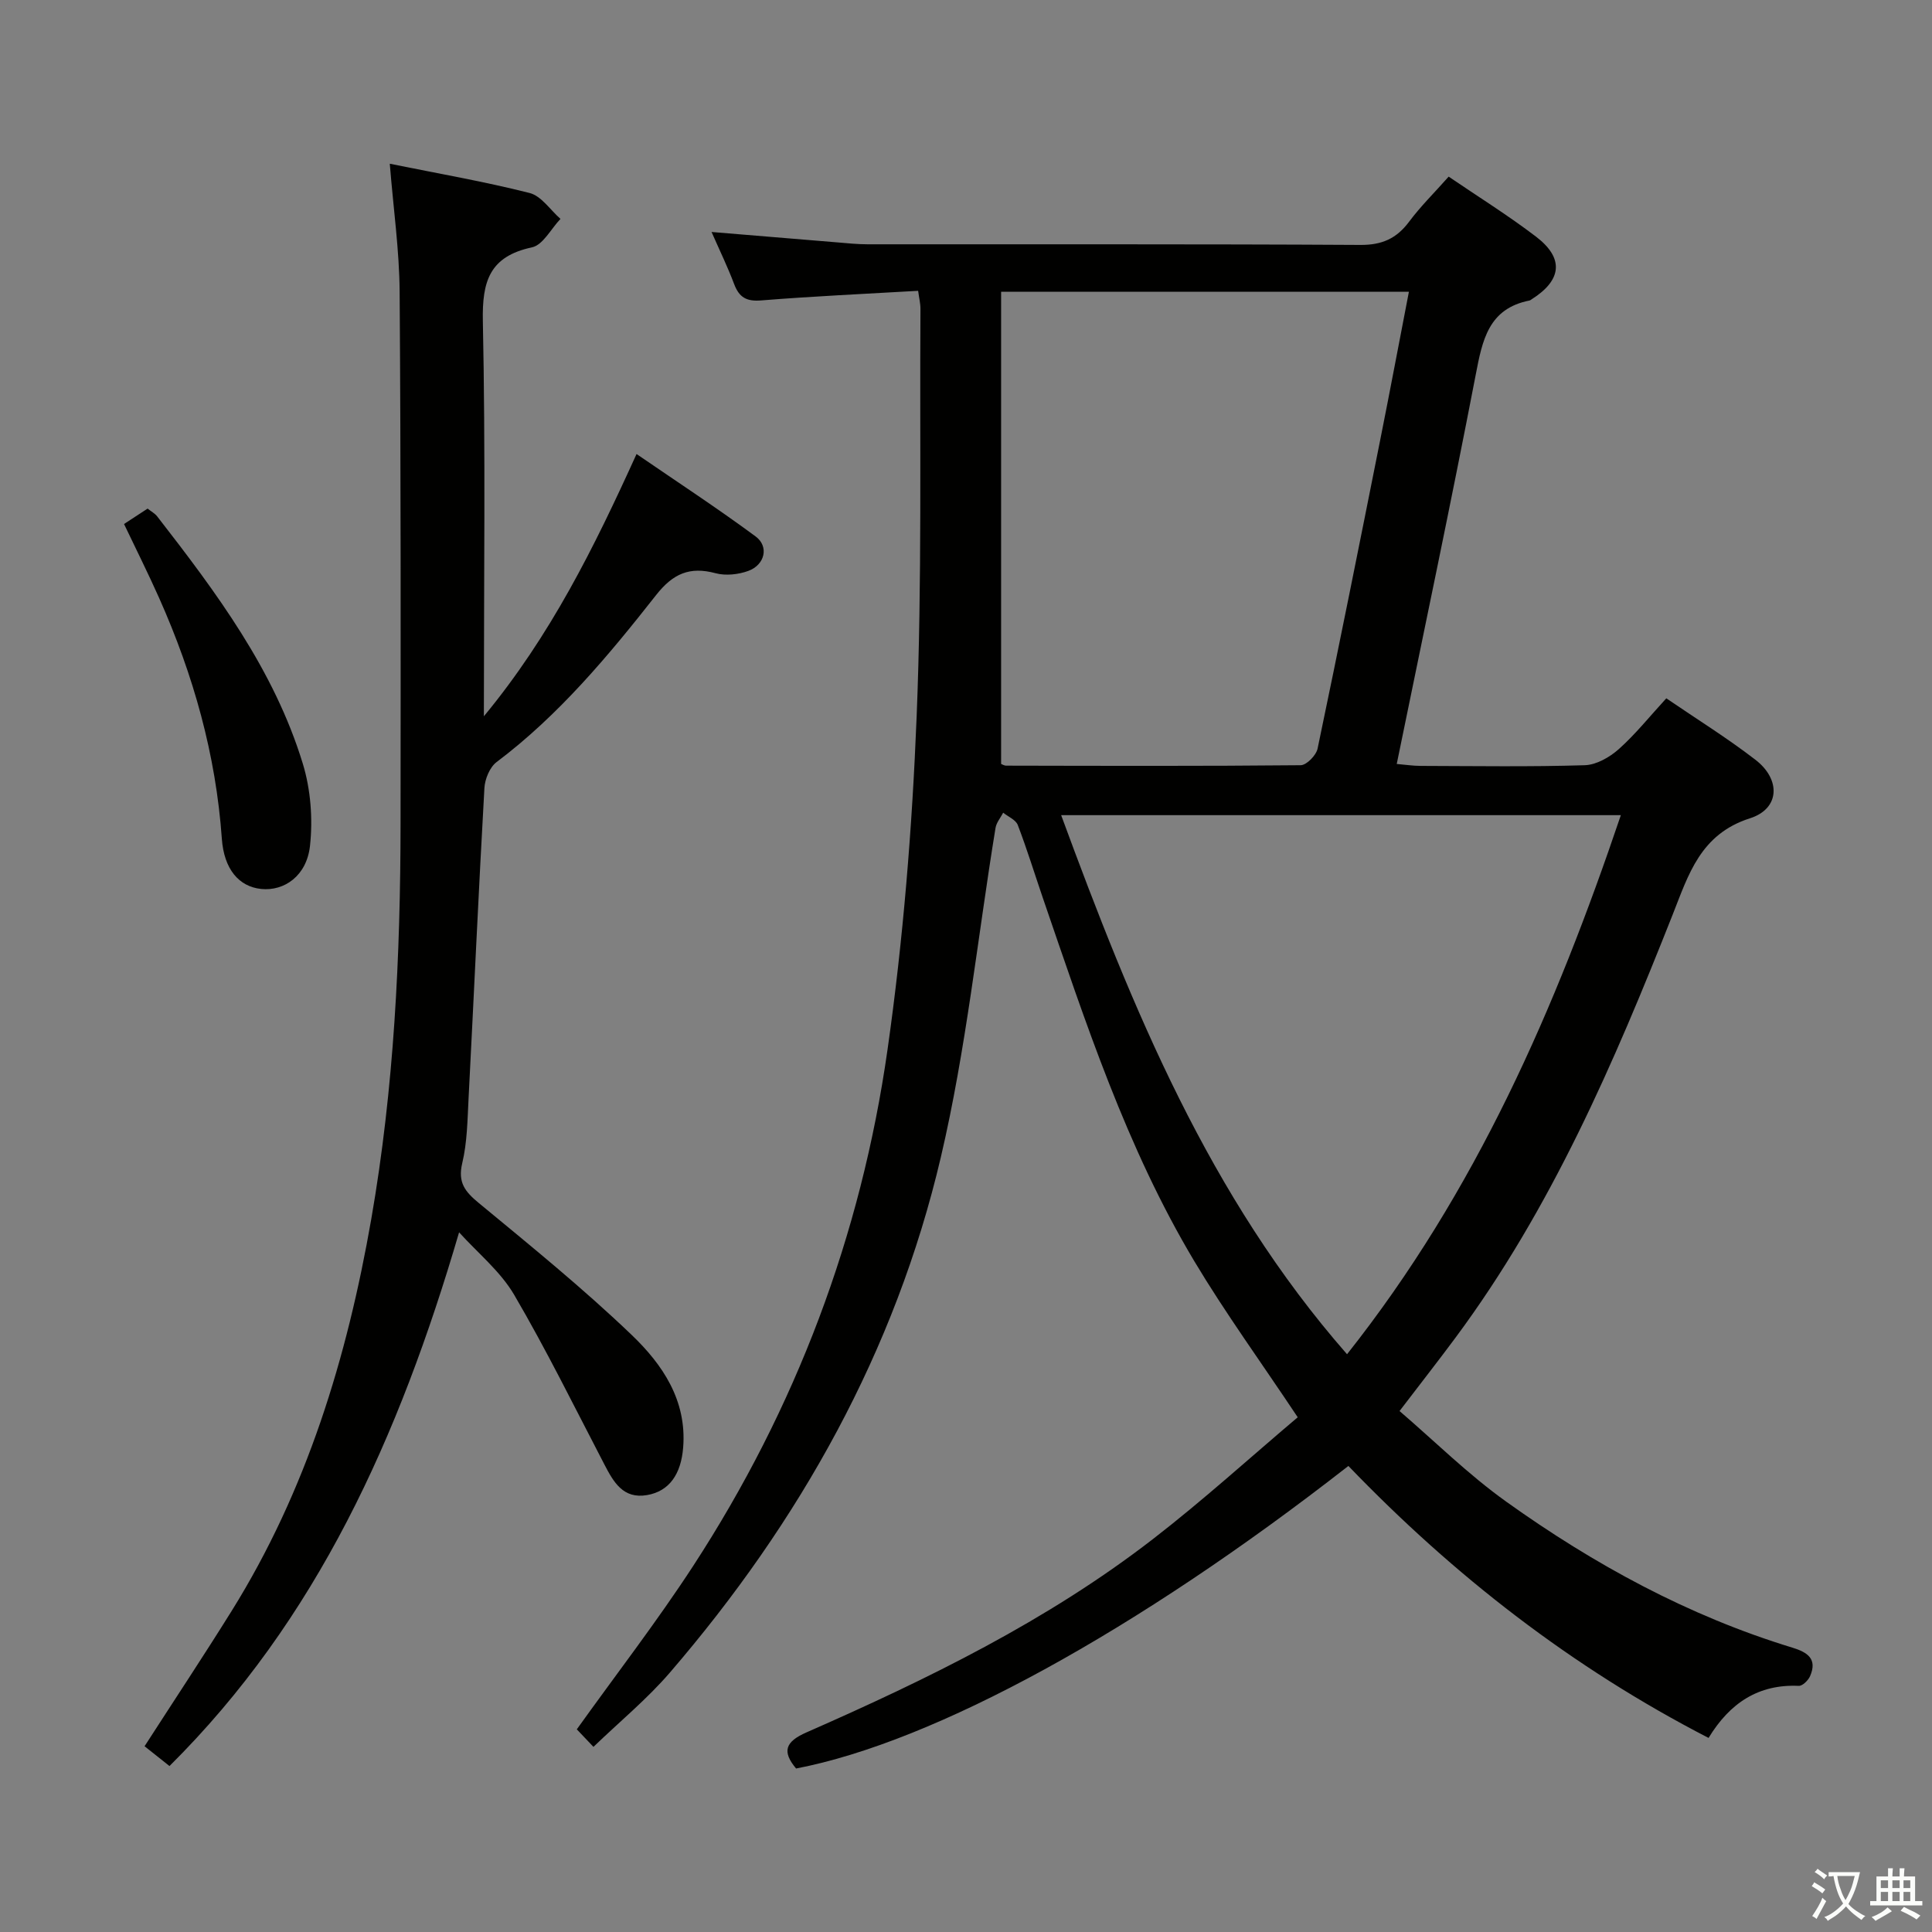 <svg enable-background="new 0 0 400 400" viewBox="0 0 400 400" xmlns="http://www.w3.org/2000/svg"><rect x="0" y="0" width="400" height="400" fill="#808080" stroke="none"/><path d="m377.9 391.2c-.2.3-.4.5-.6.8-.7-.6-1.4-1-2.2-1.5.2-.3.4-.5.5-.8.6.4 1.4.8 2.3 1.5zm-1.8 6.1c-.2-.2-.5-.4-.9-.6.4-.6.8-1.2 1.2-1.9s.7-1.3.9-1.9c.3.3.5.5.8.7-.7 1.3-1.4 2.6-2 3.7zm2.2-9c-.3.3-.5.5-.6.8-.6-.6-1.3-1.1-2-1.5.3-.3.5-.5.6-.7.6.5 1.3.9 2 1.4zm.3.2v-.9h2 4.5c-.3 1.3-.6 2.5-1 3.6s-.9 2.1-1.4 3c.4.5 1 1 1.6 1.4s1.2.8 1.9 1.1c-.3.2-.5.4-.8.8-.4-.3-1-.7-1.6-1.2s-1.2-1.1-1.6-1.6c-.5.6-1.1 1.1-1.7 1.6s-1.4.9-2.1 1.4c-.1-.3-.3-.5-.7-.8.6-.2 1.2-.5 1.9-1s1.4-1.1 2-1.8c-.5-.8-.9-1.6-1.2-2.5s-.6-2-.8-3.2c-.4.1-.7.1-1 .1zm2.5 2.7c.3 1 .7 1.7 1 2.2.3-.5.6-1.1 1-2s.6-1.9.9-3h-3.2-.4c.1.9.3 1.8.7 2.8z" fill="#fbfcfa"/><path d="m396.5 388.5v1.5 3.6h1.5v.9c-.4 0-1 0-1.7 0h-7.9c-.5 0-.9 0-1.2 0v-.9h1.3v-3.5c0-.7 0-1.2 0-1.6h2.4c0-.8 0-1.4 0-1.7h1c0 .3-.1.8-.1 1.7h1.5c0-.8 0-1.4 0-1.7h1c0 .3-.1.9-.1 1.7zm-8.2 9.2c-.2-.3-.5-.5-.8-.8.8-.3 1.4-.6 1.9-.9s1-.7 1.4-1.1c.3.3.6.5.9.8-1.6 1-2.8 1.6-3.4 2zm2.6-6.8v-1.6h-1.5v1.6zm0 2.7v-1.9h-1.5v1.9zm2.4-2.7v-1.6h-1.5v1.6zm0 2.7v-1.9h-1.5v1.9zm.2 2 .7-.8c.4.2.9.5 1.6.8s1.3.7 1.8 1c-.3.3-.5.5-.8.8-.4-.3-1.5-1-3.3-1.8zm2-4.7v-1.6h-1.4v1.6zm0 2.7v-1.9h-1.4v1.9z" fill="#fbfcfa"/><g fill="#010100"><path d="m279.17 303.51c-43.87 34.25-85.73 57.15-114.35 62.64-2.94-3.52-2.27-5.54 2.16-7.48 25.15-11.05 49.82-23.09 71.68-39.99 10.48-8.1 20.3-17.04 30.02-25.25-7.7-11.56-15.02-21.64-21.39-32.28-14.08-23.54-22.54-49.5-31.39-75.27-1.72-5.03-3.28-10.11-5.18-15.07-.41-1.08-1.98-1.71-3.02-2.55-.55 1.05-1.41 2.05-1.59 3.17-3.72 22.74-6.07 45.79-11.32 68.16-9.42 40.19-29.21 75.45-56.08 106.68-4.74 5.51-10.44 10.19-15.84 15.4-1.55-1.62-2.68-2.81-3.45-3.63 8.15-11.39 16.58-22.3 24.09-33.82 21.25-32.63 34.77-68.43 40.24-106.89 3.25-22.82 5.11-45.92 6.03-68.96 1.13-28.1.62-56.26.79-84.4.01-1.12-.28-2.24-.48-3.76-10.98.64-21.75 1.12-32.5 1.99-3.08.25-4.56-.65-5.6-3.4-1.32-3.51-2.97-6.9-4.67-10.77 9.07.75 17.47 1.45 25.88 2.14 2.15.18 4.3.41 6.46.41 33.99.03 67.98-.07 101.97.13 4.5.03 7.51-1.32 10.12-4.82 2.37-3.18 5.23-5.99 8.18-9.32 6.11 4.16 12.31 8.02 18.09 12.43 5.86 4.48 5.36 9.01-.93 12.98-.14.09-.28.21-.44.24-8.49 1.69-9.74 8.2-11.12 15.38-5.14 26.69-10.77 53.29-16.35 80.57 1.81.15 3.37.4 4.93.4 11.33.03 22.67.21 33.99-.14 2.41-.07 5.16-1.65 7.05-3.33 3.45-3.08 6.37-6.74 9.84-10.52 6.21 4.24 12.56 8.18 18.45 12.72 5.3 4.08 5.08 10.14-1.13 12.12-10.28 3.28-12.74 11.7-15.99 19.91-12.13 30.67-25.13 60.88-44.95 87.59-3.56 4.8-7.25 9.51-11.61 15.22 7.24 6.22 14.2 13.12 22.07 18.75 18.19 13.01 37.71 23.66 59.24 30.23 3.14.96 5.25 2.32 3.68 5.92-.38.87-1.57 2.04-2.34 2-8.35-.38-14.28 3.56-18.67 10.78-28.29-14.59-52.69-33.57-74.57-56.31zm-59.47-134.74c14.79 40.2 30.64 79.01 59.19 111.61 26.75-33.78 43.18-71.65 56.69-111.61-38.94 0-76.98 0-115.88 0zm-12.43-108.37v97.76c.16.06.61.36 1.07.36 20.32.04 40.64.11 60.95-.09 1.22-.01 3.21-2.05 3.5-3.43 4.45-21.23 8.7-42.5 12.94-63.77 2.03-10.16 3.94-20.34 5.97-30.83-28.21 0-55.81 0-84.43 0z"/><path d="m95.05 255.14c-12.42 42.4-29.43 80.19-59.96 110.5-1.75-1.39-3.38-2.69-5.16-4.1 6.17-9.57 12.22-18.69 18.01-27.98 15.55-24.94 23.93-52.5 28.93-81.18 4.72-27.11 6.04-54.51 6.06-81.98.03-36.66.07-73.32-.19-109.98-.06-8.59-1.29-17.17-2.04-26.52 10 2.03 19.57 3.68 28.96 6.06 2.42.62 4.27 3.51 6.38 5.36-1.95 2.04-3.62 5.4-5.9 5.89-8.78 1.88-10.34 7.01-10.17 15.28.56 26.8.21 53.62.21 81.81 13.83-16.74 22.79-34.88 31.61-54.3 8.43 5.78 16.71 11.2 24.66 17.07 2.81 2.08 1.91 5.88-1.52 7.13-2.06.75-4.68 1.04-6.77.48-5.37-1.44-8.83.08-12.32 4.52-9.88 12.56-20.11 24.85-33.03 34.58-1.42 1.07-2.42 3.53-2.52 5.4-1.21 21.42-2.17 42.85-3.28 64.28-.23 4.48-.28 9.05-1.31 13.37-.95 4.01.59 5.9 3.44 8.25 10.75 8.88 21.61 17.69 31.67 27.33 6.35 6.09 11.42 13.52 10.63 23.3-.44 5.47-2.84 9.03-7.47 9.83-4.96.86-6.95-2.7-8.86-6.38-6.13-11.77-11.99-23.7-18.69-35.14-2.86-4.85-7.53-8.62-11.37-12.88z"/><path d="m25.68 108.49c1.74-1.14 3.25-2.12 4.88-3.19.75.6 1.51 1 1.99 1.62 12.25 15.77 24.21 31.78 30.14 51.18 1.64 5.36 2.1 11.45 1.49 17.03-.68 6.2-5.32 9.41-10.1 8.92-4.61-.47-7.7-4.09-8.15-10.39-1.23-17.42-5.89-33.92-12.96-49.8-2.28-5.12-4.79-10.13-7.29-15.37z"/></g></svg>